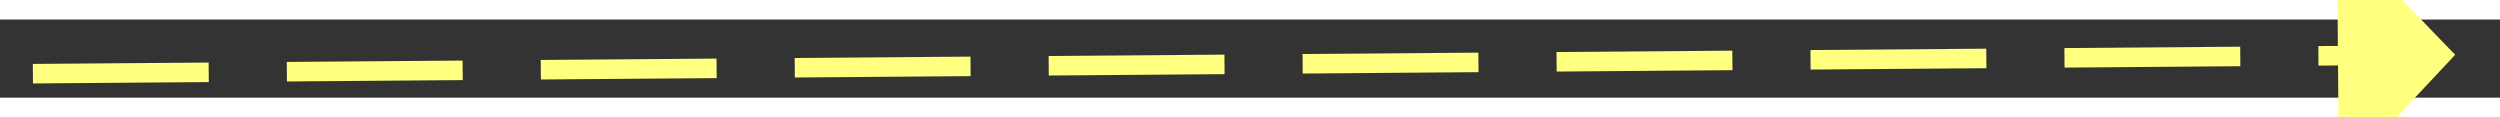 ﻿<?xml version="1.0" encoding="utf-8"?>
<svg version="1.1" xmlns:xlink="http://www.w3.org/1999/xlink" width="128px" height="6px" preserveAspectRatio="xMinYMid meet" viewBox="966 3571  128 4" xmlns="http://www.w3.org/2000/svg">
  <rect x="966" y="3571" width="128" height="4" fill="#333333" stroke="none"/>
  <g transform="matrix(0.788 0.616 -0.616 0.788 2418.107 123.306 )">
    <path d="M 1086 3579.8  L 1092 3573.5  L 1086 3567.2  L 1086 3579.8  Z " fill-rule="nonzero" fill="#ffff80" stroke="none" transform="matrix(0.783 -0.622 0.622 0.783 -1998.499 1415.029 )" />
    <path d="M 968 3573.5  L 1087 3573.5  " stroke-width="1" stroke-dasharray="9,4" stroke="#ffff80" fill="none" transform="matrix(0.783 -0.622 0.622 0.783 -1998.499 1415.029 )" />
  </g>
</svg>